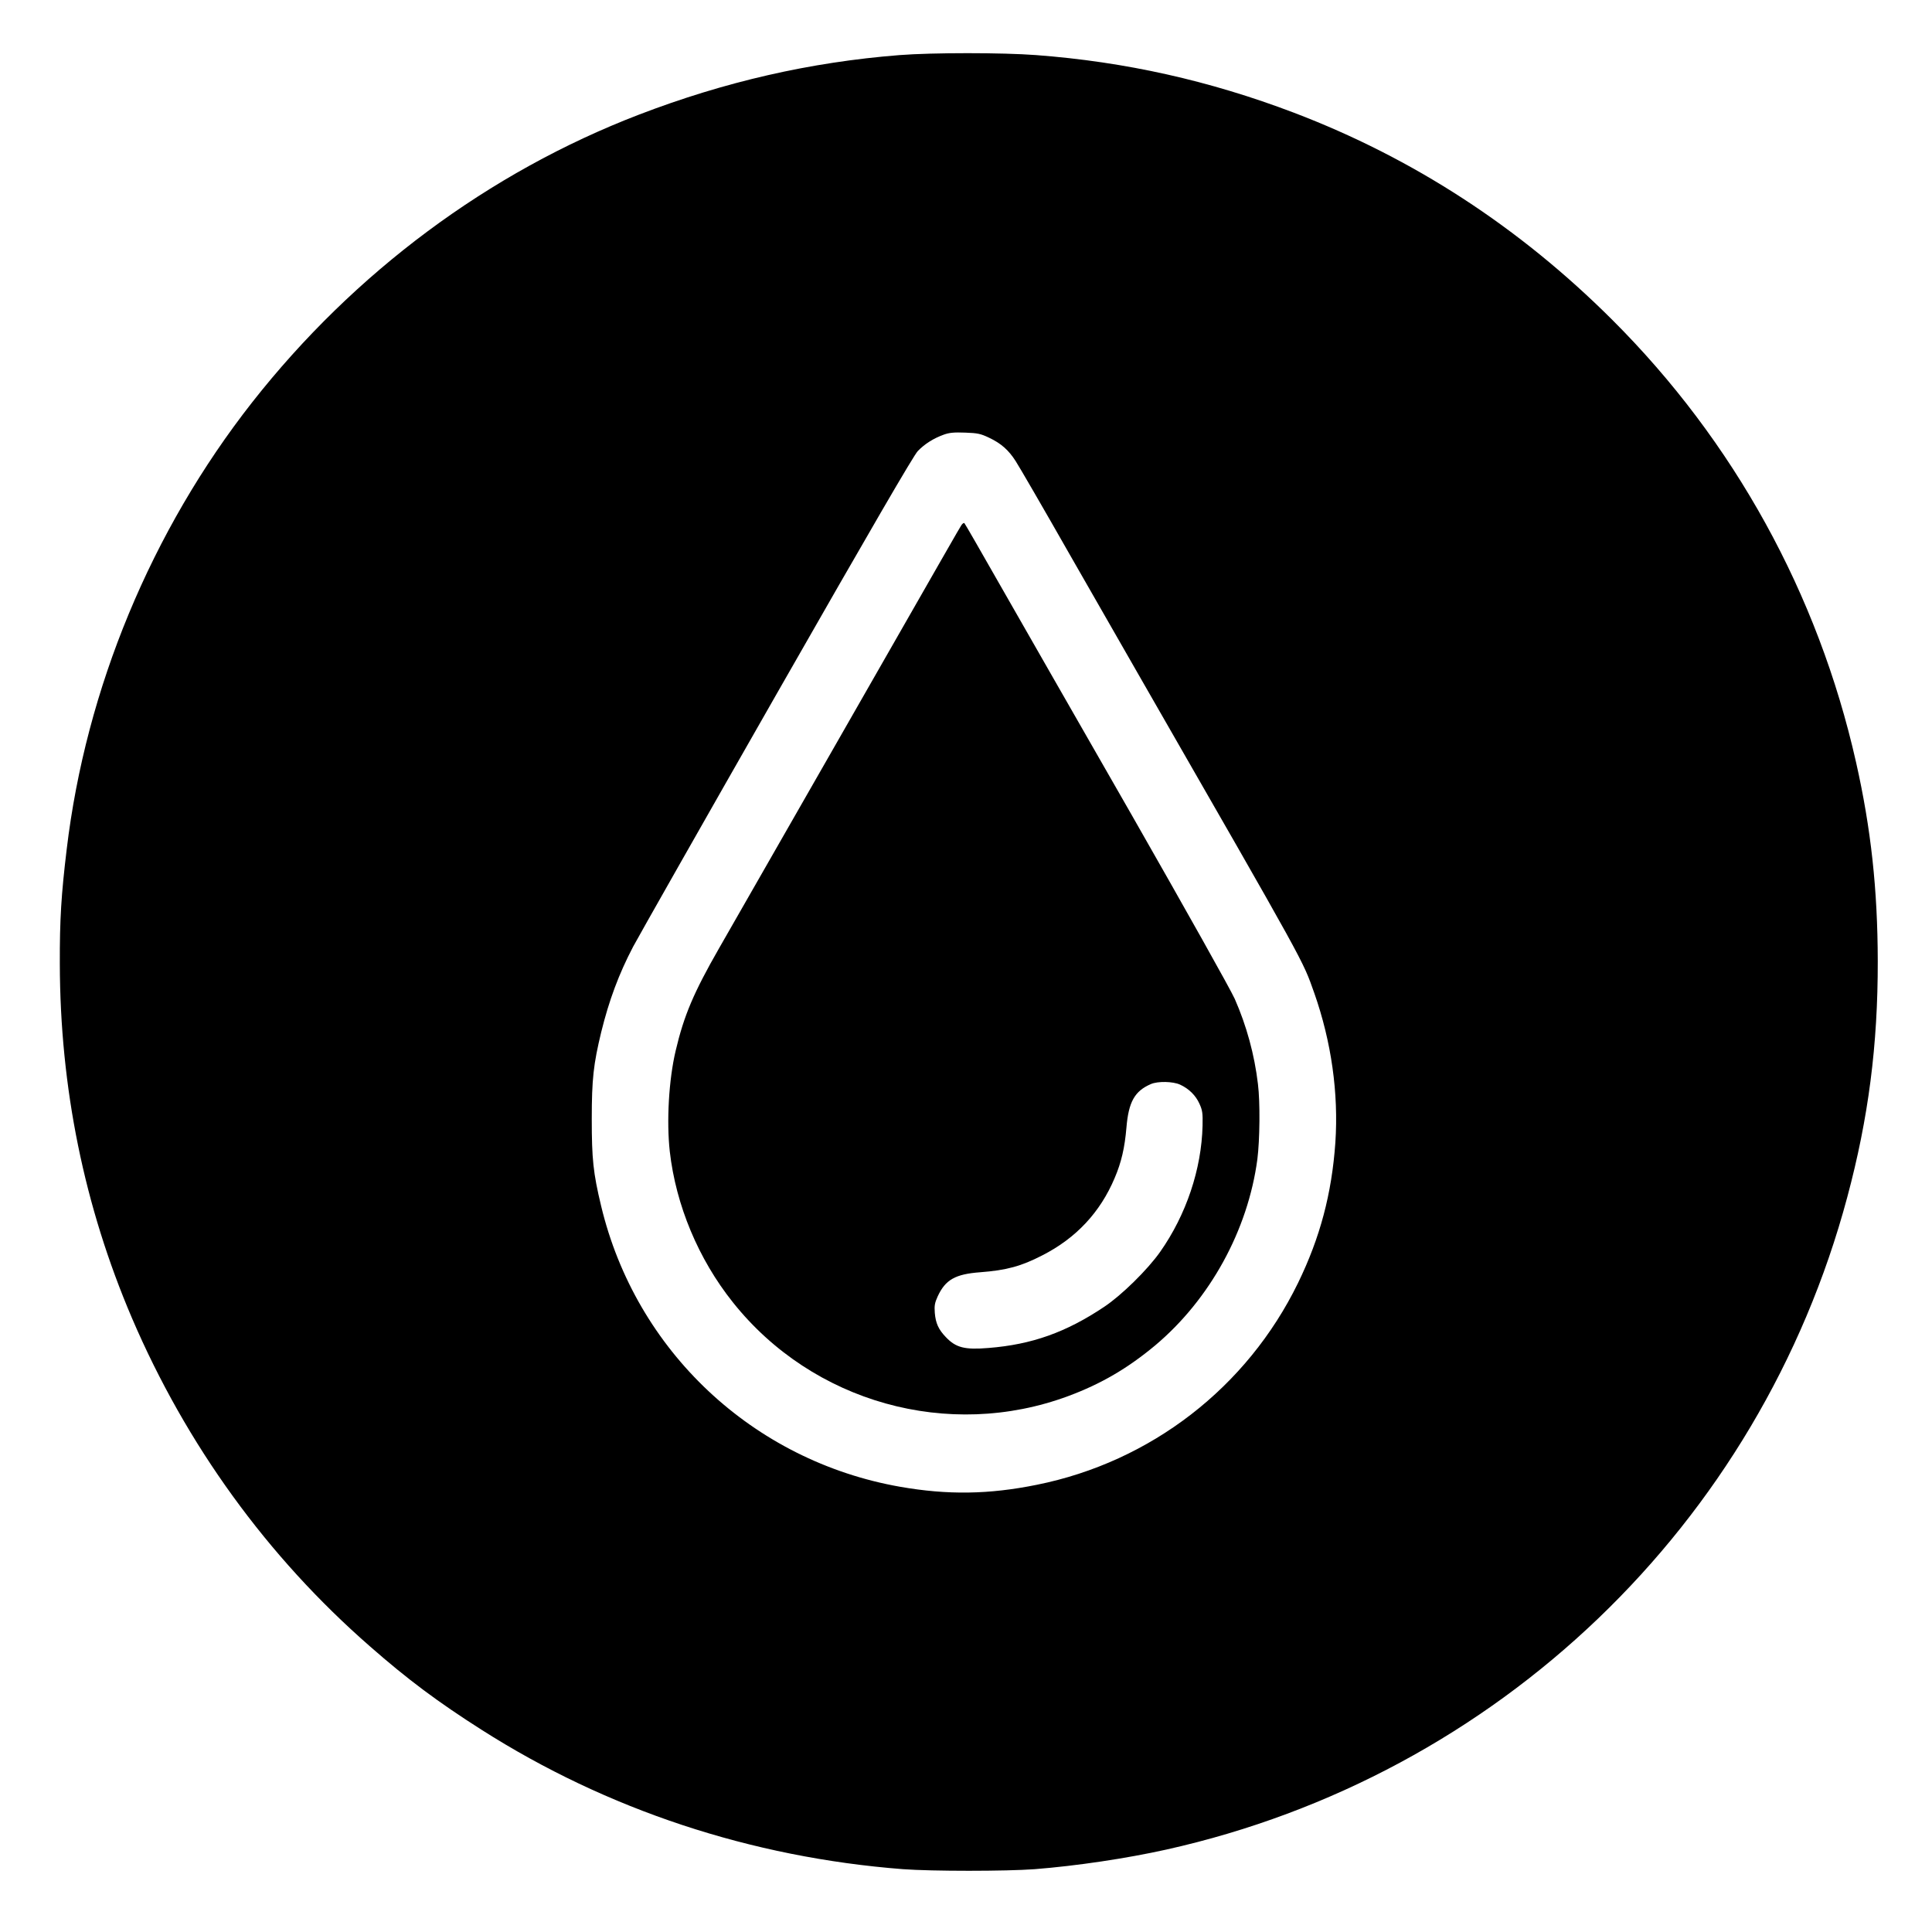 <svg version="1" xmlns="http://www.w3.org/2000/svg" width="1800" height="1800" viewBox="0 0 1350 1350"><path d="M628.5 38.5c-62.2 4.9-122.1 18.6-182 41.6-105 40.3-199 110.3-270.2 200.9C105.8 370.8 60 481.1 46.6 593.5c-3.8 31.6-4.9 48.9-4.8 80 .2 86.7 17 169.3 50.4 247.5 38 88.7 94.7 166.9 166.3 229.4 26.2 23 47.5 38.9 78 58.3 87.6 55.8 188.3 89.2 294.5 97.4 20 1.5 72 1.5 92 0 29.3-2.3 64.1-7.5 92-13.7 231.5-51.6 414.6-227.1 475.8-455.9 14.8-55.2 21.4-106.3 21.3-165-.1-50-4.7-92.5-15.2-139-26.5-117.5-85.3-224.2-170.3-309-64.9-64.8-139.3-113.1-222.6-144.8-59-22.4-117.7-35.5-179.9-40.2-23.5-1.8-72.7-1.8-95.6 0zM691 305.8c8.5 4 13.8 8.7 18.7 16.4 2.3 3.5 19.3 32.8 37.8 65.3 18.6 32.4 40.7 71 49.1 85.7 117.9 205.3 113.3 197 121.8 220.8 11.9 33.9 17 69.8 14.7 104.3-2.5 35.8-10.7 66.6-26.1 98.2-35.6 73-102.9 125-182.5 141-33.5 6.8-62.4 7.2-95.5 1.4-103-18.1-184.8-95-209-196.4-5.5-22.9-6.5-32.7-6.5-60.5 0-28.1 1.2-38.4 6.6-60.8 5.5-22.3 12.3-40.6 22.3-59.7 3.5-6.6 48.7-86.3 100.5-177 66.2-115.9 95.5-166.3 98.4-169.3 4.8-5 11-8.9 18.2-11.5 3.9-1.4 7.2-1.7 15-1.4 8.7.3 10.8.8 16.5 3.5z"/><path d="M671.7 367.1c-1.9 3-6 10.2-90.2 157.4-38.4 67.1-74 129.3-79.1 138.2-17.7 30.9-24.5 46.9-30.3 71.6-4.8 20.3-6.4 49.2-4.1 70.2 4.3 37.7 20 75.3 44.1 105.5 55.7 70 150.7 96.6 234.4 65.5 22.9-8.5 41.5-19.4 60.7-35.4C845.4 908 872 859.7 878.6 810c1.7-13.4 2-39.7.4-52.5-2.4-20.5-8-40.9-16.2-59.5-2.9-6.5-33.8-61.6-72-128.5-36.9-64.3-78.1-136.4-91.6-160-13.5-23.7-24.8-43.4-25.3-43.9-.4-.4-1.4.2-2.2 1.5zm152.9 390.8c6.1 2.8 10.9 7.5 13.5 13.3 2.1 4.6 2.4 6.6 2.2 15.3-.7 30.4-11.4 62.3-29.6 88.2-8.8 12.5-27 30.4-39.2 38.5-26.6 17.8-50.5 26.3-80.7 28.7-16.7 1.4-22.9-.2-29.9-7.6-5.1-5.3-7.1-9.7-7.7-16.9-.4-5.1 0-7.1 2-11.5 5.4-11.7 12.3-15.6 29.7-16.9 18.4-1.4 28.7-4.2 43.4-11.8 23.6-12 40.5-30.1 50.6-54.1 4.7-11 7-21.1 8.2-35.1 1.5-18 5.7-25.6 17.1-30.5 4.8-2.1 15.4-1.9 20.4.4z"/></svg>